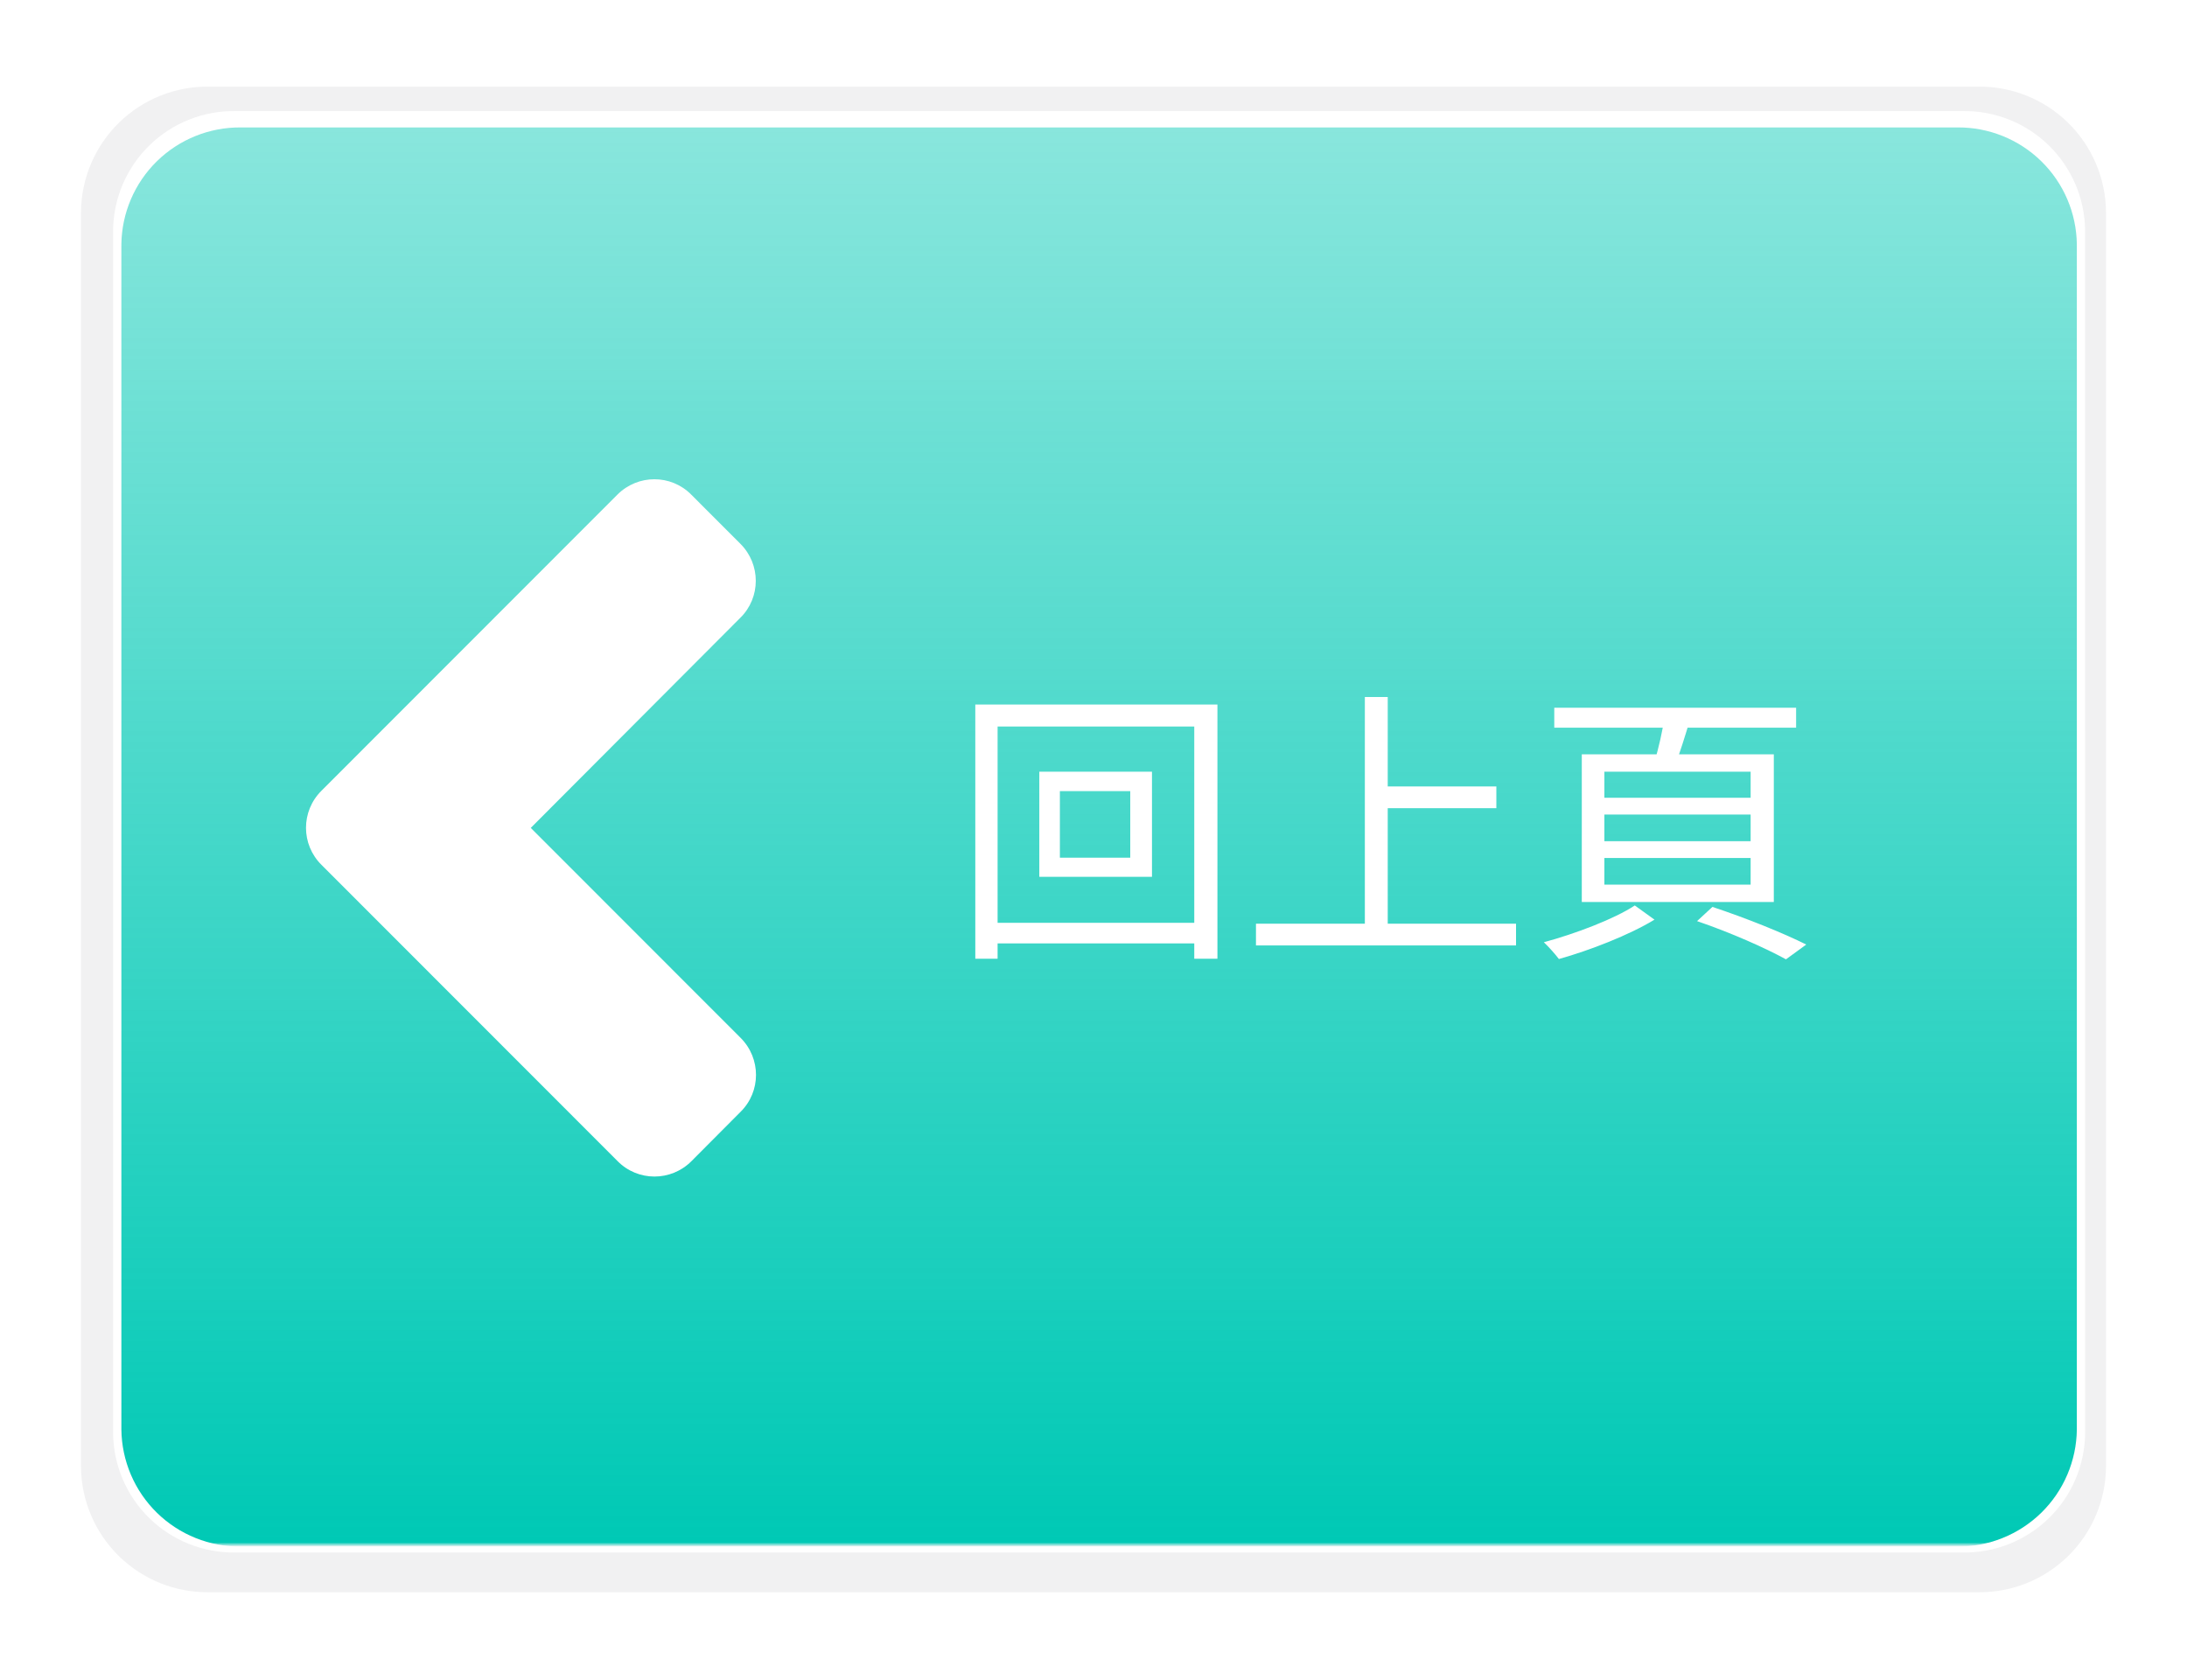 <svg width="108" height="83" viewBox="0 0 108 83" fill="none" xmlns="http://www.w3.org/2000/svg">
<g filter="url(#filter0_d_2821_946)">
<path d="M104 70.769C103.98 72.424 103.304 74.003 102.12 75.159C100.936 76.316 99.342 76.955 97.687 76.936H10.318C9.499 76.946 8.685 76.794 7.924 76.49C7.162 76.185 6.469 75.734 5.882 75.161C5.295 74.588 4.827 73.906 4.504 73.152C4.181 72.398 4.01 71.588 4 70.769V8.732C4.01 7.912 4.181 7.102 4.504 6.348C4.826 5.594 5.295 4.912 5.881 4.339C6.468 3.766 7.162 3.314 7.923 3.01C8.685 2.705 9.498 2.553 10.318 2.563H97.687C99.342 2.544 100.937 3.184 102.12 4.341C103.304 5.497 103.98 7.077 104 8.732V70.769Z" fill="#F1F1F2"/>
</g>
<path d="M102.97 70.809C102.95 72.388 102.305 73.894 101.175 74.997C100.045 76.1 98.523 76.708 96.944 76.689H11.609C10.03 76.708 8.509 76.099 7.379 74.996C6.249 73.894 5.604 72.387 5.585 70.809V11.369C5.604 9.79 6.249 8.284 7.379 7.181C8.509 6.078 10.03 5.468 11.609 5.487H96.942C98.521 5.468 100.043 6.077 101.173 7.18C102.303 8.283 102.949 9.79 102.968 11.369L102.97 70.809Z" fill="white"/>
<path d="M102.56 70.612C102.552 71.379 102.392 72.138 102.09 72.844C101.789 73.551 101.351 74.191 100.802 74.728C100.253 75.264 99.604 75.688 98.891 75.974C98.179 76.26 97.417 76.403 96.649 76.395H11.903C11.135 76.403 10.373 76.26 9.661 75.974C8.948 75.688 8.299 75.264 7.75 74.727C7.202 74.19 6.764 73.55 6.463 72.844C6.162 72.138 6.002 71.379 5.994 70.612V12.077C6.011 10.527 6.643 9.047 7.751 7.962C8.859 6.878 10.353 6.278 11.903 6.295H96.649C98.199 6.278 99.693 6.878 100.802 7.962C101.91 9.046 102.543 10.526 102.56 12.077V70.612Z" fill="url(#paint0_linear_2821_946)"/>
<path d="M52.34 39.078V42.367H55.815V39.078H52.34ZM51.324 38.12H56.888V43.312H51.324V38.12ZM48.163 34.801H60.12V47.359H58.976V35.888H49.264V47.359H48.163V34.801ZM48.778 45.586H59.634V46.601H48.778V45.586ZM68.015 38.849H73.894V39.922H68.015V38.849ZM62.023 45.629H74.866V46.701H62.023V45.629ZM67.4 34.43H68.53V46.201H67.4V34.43ZM79.229 40.236V41.552H86.451V40.236H79.229ZM79.229 42.382V43.698H86.451V42.382H79.229ZM79.229 38.12V39.407H86.451V38.12H79.229ZM78.113 37.261H87.596V44.556H78.113V37.261ZM83.805 45.5L84.564 44.799C86.251 45.357 88.082 46.1 89.198 46.658L88.196 47.388C87.181 46.83 85.479 46.072 83.805 45.5ZM76.754 34.959H88.697V35.946H76.754V34.959ZM82.204 35.373L83.462 35.531C83.219 36.346 82.947 37.219 82.718 37.805L81.703 37.619C81.903 36.99 82.118 36.032 82.204 35.373ZM80.73 44.727L81.703 45.428C80.459 46.186 78.513 46.944 76.983 47.373C76.811 47.145 76.483 46.773 76.239 46.544C77.784 46.129 79.743 45.385 80.73 44.727Z" fill="white"/>
<path d="M15.868 39.067L30.49 24.432C31.501 23.421 33.135 23.421 34.135 24.432L36.565 26.864C37.575 27.876 37.575 29.511 36.565 30.512L26.211 40.896L36.575 51.269C37.586 52.281 37.586 53.916 36.575 54.917L34.145 57.359C33.135 58.371 31.501 58.371 30.501 57.359L15.879 42.725C14.857 41.714 14.857 40.078 15.868 39.067Z" fill="white"/>
<defs>
<filter id="filter0_d_2821_946" x="0.567" y="0.846" width="106.865" height="81.239" filterUnits="userSpaceOnUse" color-interpolation-filters="sRGB">
<feFlood flood-opacity="0" result="BackgroundImageFix"/>
<feColorMatrix in="SourceAlpha" type="matrix" values="0 0 0 0 0 0 0 0 0 0 0 0 0 0 0 0 0 0 127 0" result="hardAlpha"/>
<feOffset dy="1.716"/>
<feGaussianBlur stdDeviation="1.716"/>
<feColorMatrix type="matrix" values="0 0 0 0 0 0 0 0 0 0 0 0 0 0 0 0 0 0 0.161 0"/>
<feBlend mode="normal" in2="BackgroundImageFix" result="effect1_dropShadow_2821_946"/>
<feBlend mode="normal" in="SourceGraphic" in2="effect1_dropShadow_2821_946" result="shape"/>
</filter>
<linearGradient id="paint0_linear_2821_946" x1="54.277" y1="76.395" x2="54.277" y2="6.295" gradientUnits="userSpaceOnUse">
<stop stop-color="#F3F4F5"/>
<stop offset="0.003" stop-color="#00C9B5"/>
<stop offset="1" stop-color="#00C9B5" stop-opacity="0.463"/>
</linearGradient>
</defs>
</svg>
